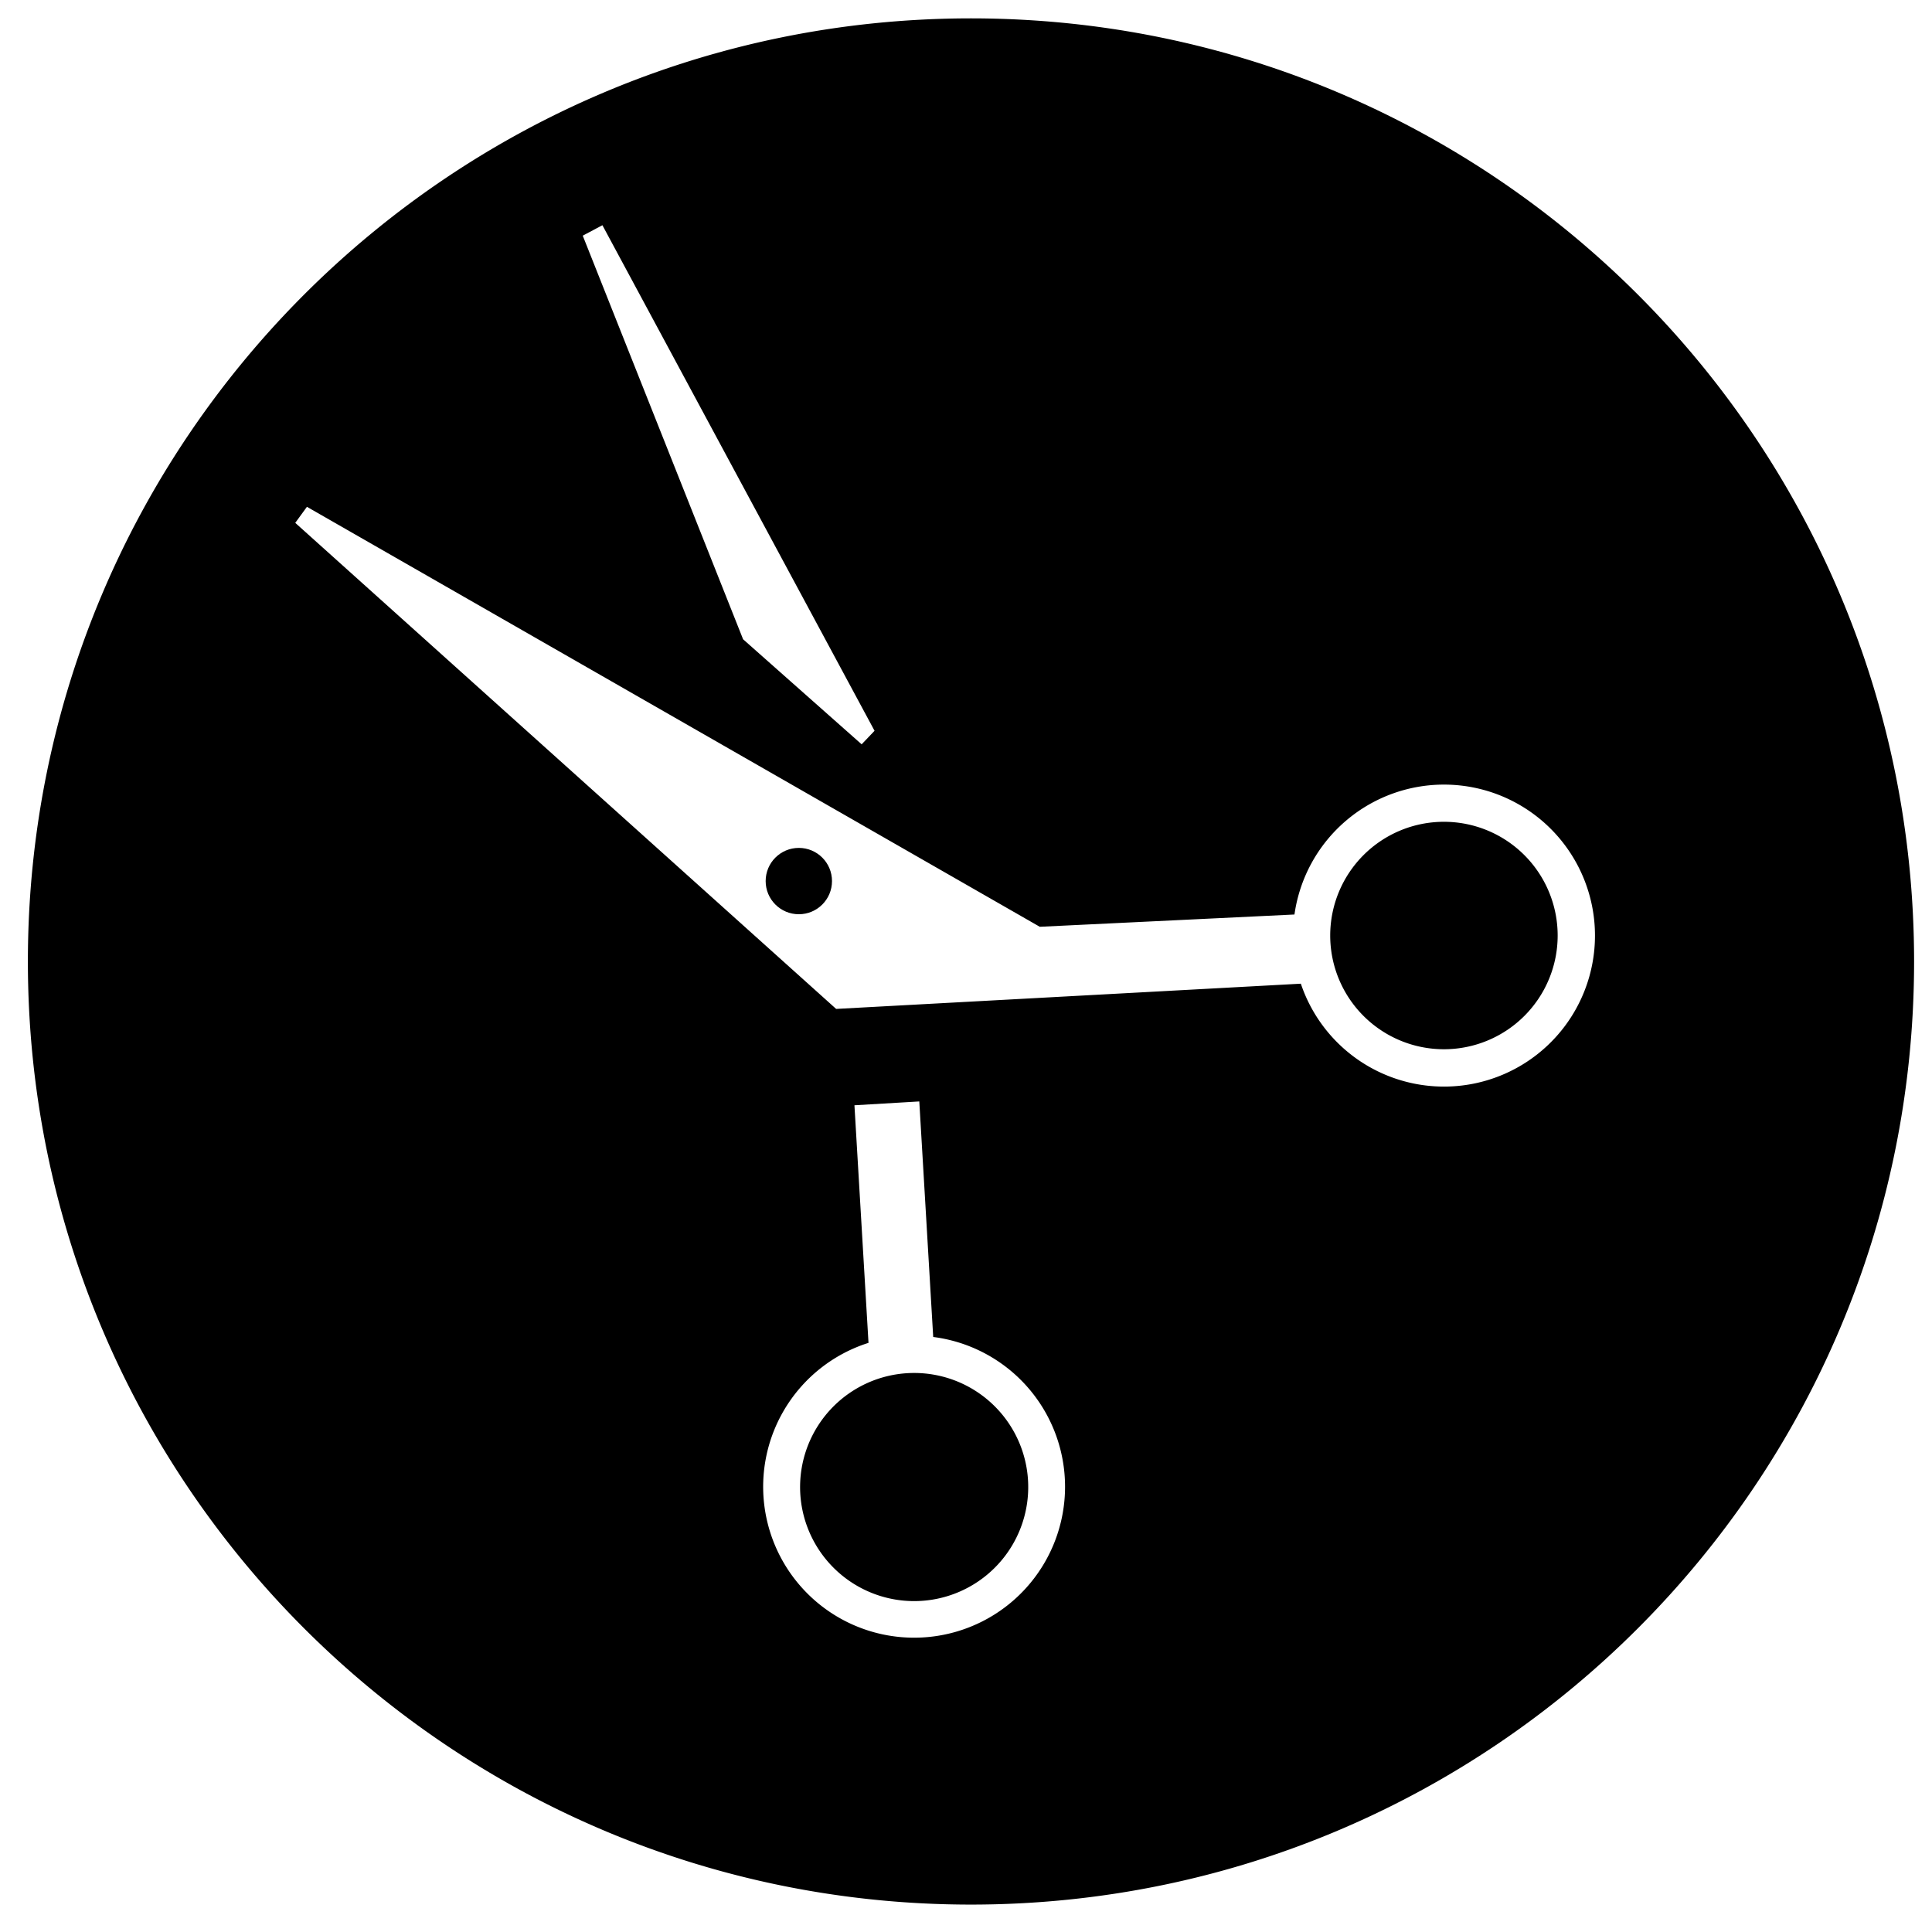 <svg xmlns="http://www.w3.org/2000/svg" viewBox="0 0 1480 1480"><g id="Parceiros"><path d="M716.62,1053.3a87.38,87.38,0,1,1-16.36-1.54A87.13,87.13,0,0,1,716.62,1053.3Z"/><circle cx="611.94" cy="674.94" r="25.41"/><path d="M1106.12,629.53A87.12,87.12,0,1,1,1019,716.65,87.12,87.12,0,0,1,1106.12,629.53Z"/><path d="M996.51,753.55a115.67,115.67,0,1,0-4.89-53l-195.09,9.41L235.12,388.24l-8.94,12.29L640.53,772.88ZM743.82,14.07c399,0,722.46,323.46,722.46,722.46S1142.82,1459,743.82,1459,21.36,1135.53,21.36,736.53,344.82,14.07,743.82,14.07Zm72.06,1124.81a115.64,115.64,0,0,0-101-114.7L704.22,843.75l-49.68,2.94,10.77,182a115.63,115.63,0,1,0,150.57,110.24ZM669.94,559.82,461.47,172.53l-15.06,8L569.24,489.71l90.82,80.47Z"/></g></svg>